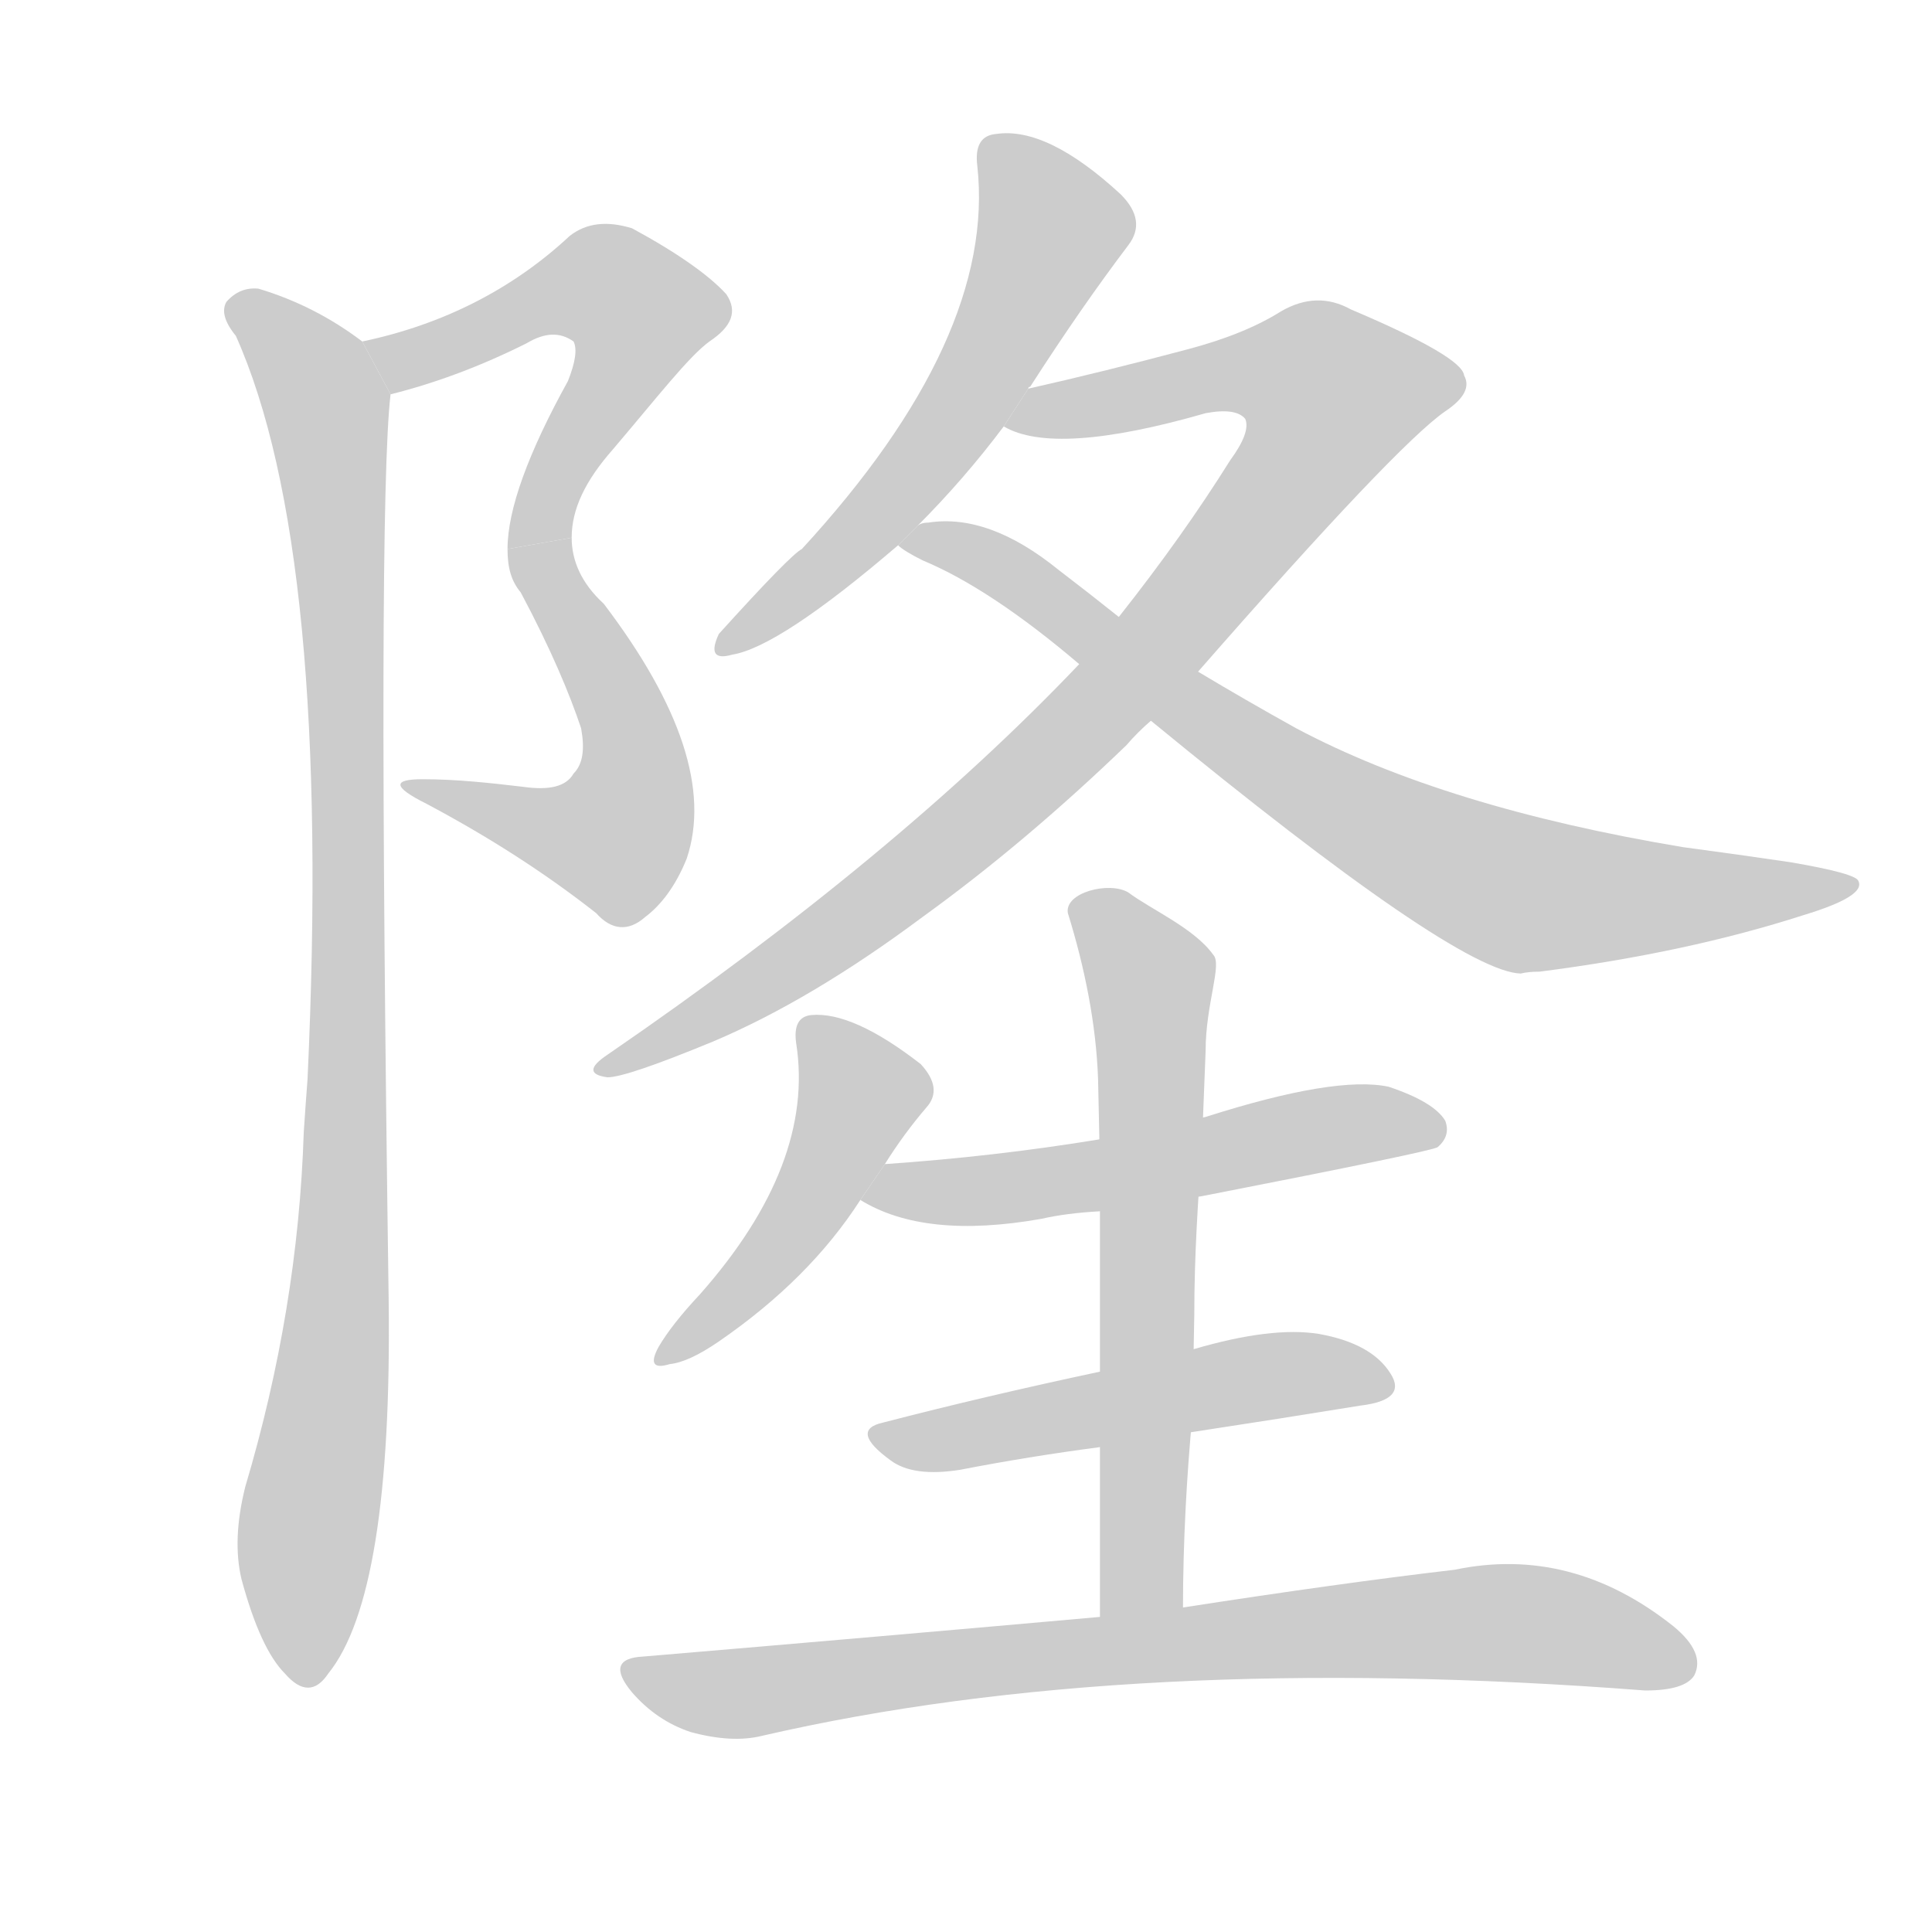 <!--
AnimCJK 2016-2018 Copyright Francois Mizessyn, https://github.com/parsimonhi/animCJK
Derived from:
    MakeMeAHanzi project - https://github.com/skishore/makemeahanzi
    Arphic PL KaitiM GB - https://apps.ubuntu.com/cat/applications/precise/fonts-arphic-gkai00mp/
    Arphic PL UKai - https://apps.ubuntu.com/cat/applications/fonts-arphic-ukai/
You can redistribute and/or modify this file under the terms of the Arphic Public License
as published by Arphic Technology Co., Ltd.
You should have received a copy of this license (the directory "APL") along with this file;
if not, see http://ftp.gnu.org/non-gnu/chinese-fonts-truetype/LICENSE.
-->
<svg id="z38534" class="acjk" version="1.1" viewBox="0 0 1024 1024" xmlns="http://www.w3.org/2000/svg" xmlns:xlink="http://www.w3.org/1999/xlink">
<style>
<![CDATA[
@keyframes z38534k {
	from {
		stroke:#c00;
		stroke-dashoffset:3334;
	}
	75% {
		stroke:#c00;
		stroke-dashoffset:0;
	}
	to {
		stroke:#000;
	}
}
#z38534 path[clip-path] {
	animation:z38534k 1s linear both;
	stroke-dasharray:3334;
	stroke-width:128;
	stroke-linecap:round;
	fill:none;
}
#z38534 path[clip-path="url(#z38534c1)"] {animation-delay:1s;}
#z38534 path[clip-path="url(#z38534c2)"] {animation-delay:2s;}
#z38534 path[clip-path="url(#z38534c3)"] {animation-delay:3s;}
#z38534 path[clip-path="url(#z38534c4)"] {animation-delay:4s;}
#z38534 path[clip-path="url(#z38534c5)"] {animation-delay:5s;}
#z38534 path[clip-path="url(#z38534c6)"] {animation-delay:6s;}
#z38534 path[clip-path="url(#z38534c7)"] {animation-delay:7s;}
#z38534 path[clip-path="url(#z38534c8)"] {animation-delay:8s;}
#z38534 path[clip-path="url(#z38534c9)"] {animation-delay:9s;}
#z38534 path[clip-path="url(#z38534c10)"] {animation-delay:10s;}
#z38534 path[clip-path="url(#z38534c11)"] {animation-delay:11s;}
#z38534 path {fill:#ccc;}
]]>
</style>
<path id="z38534d1" d="M207 209C231 203 255 194 279 182C289 176 297 176 304 181C306 185 305 192 301 202C280 240 269 270 269 291L303 285C303 270 310 255 325 238C348 211 365 189 376 181C388 173 391 165 385 156C376 146 359 134 335 121C322 117 311 118 302 125C272 153 235 172 192 181 Z"/>
<path id="z38534d2" d="M269 291C269 301 271 308 276 314C292 344 302 368 308 386C310 397 309 405 304 410C300 417 291 419 277 417C260 415 242 413 224 413C208 413 208 417 226 426C258 443 288 462 316 484C324 493 333 494 342 486C350 480 358 470 364 455C376 419 361 374 320 320C308 309 303 297 303 285 Z"/>
<path id="z38534d3" d="M192 181Q167 162 137 153Q127 152 120 160Q116 167 125 178Q176 292 163 572Q162 585 161 600Q158 694 130 788Q123 816 128 837Q138 874 151 887Q164 902 174 887Q208 845 206 689Q200 269 207 209L192 181 Z"/>
<path id="z38534d4" d="M545 206Q545 205 546 205Q573 163 598 130Q608 117 594 103Q555 67 528 71Q516 72 518 88Q528 179 425 291Q419 294 381 336Q374 351 388 347Q413 343 476 289L486 279Q511 254 532 226L545 206 Z"/>
<path id="z38534d5" d="M635 356Q740 236 766 218Q781 208 776 199Q775 189 716 164Q698 154 679 165Q660 177 630 185Q585 197 545 206L532 226Q559 242 639 219Q655 216 660 222Q663 229 652 244Q627 284 593 327L572 352Q475 454 322 559Q307 569 322 571Q332 571 378 552Q430 530 489 486Q543 447 597 395Q603 388 610 382L635 356 Z"/>
<path id="z38534d6" d="M610 382Q772 515 806 516Q810 515 816 515Q894 505 956 485Q989 475 985 467Q984 463 949 457Q922 453 892 449Q766 428 687 386Q660 371 635 356L593 327Q578 315 561 302Q524 272 492 277Q488 277 486 279L476 289Q479 292 489 297Q525 312 572 352L610 382 Z"/>
<path id="z38534d7" d="M469 617Q479 601 491 587Q500 577 488 564Q452 536 430 538Q420 539 422 553Q432 617 371 686Q356 702 349 714Q342 727 355 723Q365 722 381 711Q429 678 456 636L469 617 Z"/>
<path id="z38534d8" d="M637 634Q760 610 762 608Q769 602 766 594Q760 584 736 576Q708 570 639 592L582 604Q527 613 469 617L456 636Q490 657 552 646Q565 643 583 642L637 634 Z"/>
<path id="z38534d9" d="M627 853C627 817 629 782 632 750L633 697C633 665 635 636 637 608L639 557C639 532 648 511 643 506C633 492 610 482 598 473C588 467 564 473 566 484C575 513 581 543 582 572L583 618L583 711L583 760L583 859 Z"/>
<path id="z38534d10" d="M632 759Q678 752 721 745Q746 742 737 728Q727 712 699 707Q674 703 633 715L583 727Q522 740 468 754Q450 758 472 774Q484 783 509 779Q545 772 583 767L632 759 Z"/>
<path id="z38534d11" d="M583 857Q471 867 341 878Q320 879 335 897Q348 912 366 918Q388 924 404 920Q599 875 872 896Q893 896 898 888Q904 876 887 862Q833 819 771 832Q711 839 627 852L583 857 Z"/>
<defs>
	<clipPath id="z38534c1"><use xlink:href="#z38534d1"/></clipPath>
	<clipPath id="z38534c2"><use xlink:href="#z38534d2"/></clipPath>
	<clipPath id="z38534c3"><use xlink:href="#z38534d3"/></clipPath>
	<clipPath id="z38534c4"><use xlink:href="#z38534d4"/></clipPath>
	<clipPath id="z38534c5"><use xlink:href="#z38534d5"/></clipPath>
	<clipPath id="z38534c6"><use xlink:href="#z38534d6"/></clipPath>
	<clipPath id="z38534c7"><use xlink:href="#z38534d7"/></clipPath>
	<clipPath id="z38534c8"><use xlink:href="#z38534d8"/></clipPath>
	<clipPath id="z38534c9"><use xlink:href="#z38534d9"/></clipPath>
	<clipPath id="z38534c10"><use xlink:href="#z38534d10"/></clipPath>
	<clipPath id="z38534c11"><use xlink:href="#z38534d11"/></clipPath>
</defs>
<path pathLength="3333" clip-path="url(#z38534c1)" d="M200 184L312 149L342 170L277 284"/>
<path pathLength="3333" clip-path="url(#z38534c2)" d="M277 294L332 382L329 439L311 452L220 417"/>
<path pathLength="3333" clip-path="url(#z38534c3)" d="M127 165L167 201L180 294L183 607L158 886"/>
<path pathLength="3333" clip-path="url(#z38534c4)" d="M523 77L560 120L529 184L384 341"/>
<path pathLength="3333" clip-path="url(#z38534c5)" d="M539 222L665 193L723 216L530 425L322 565"/>
<path pathLength="3333" clip-path="url(#z38534c6)" d="M486 286L782 465L976 471"/>
<path pathLength="3333" clip-path="url(#z38534c7)" d="M429 544L458 586L355 716"/>
<path pathLength="3333" clip-path="url(#z38534c8)" d="M464 633L762 601"/>
<path pathLength="3333" clip-path="url(#z38534c9)" d="M573 476L611 532L604 855"/>
<path pathLength="3333" clip-path="url(#z38534c10)" d="M466 758L733 734"/>
<path pathLength="3333" clip-path="url(#z38534c11)" d="M337 885L398 897L771 860L894 879"/>
</svg>